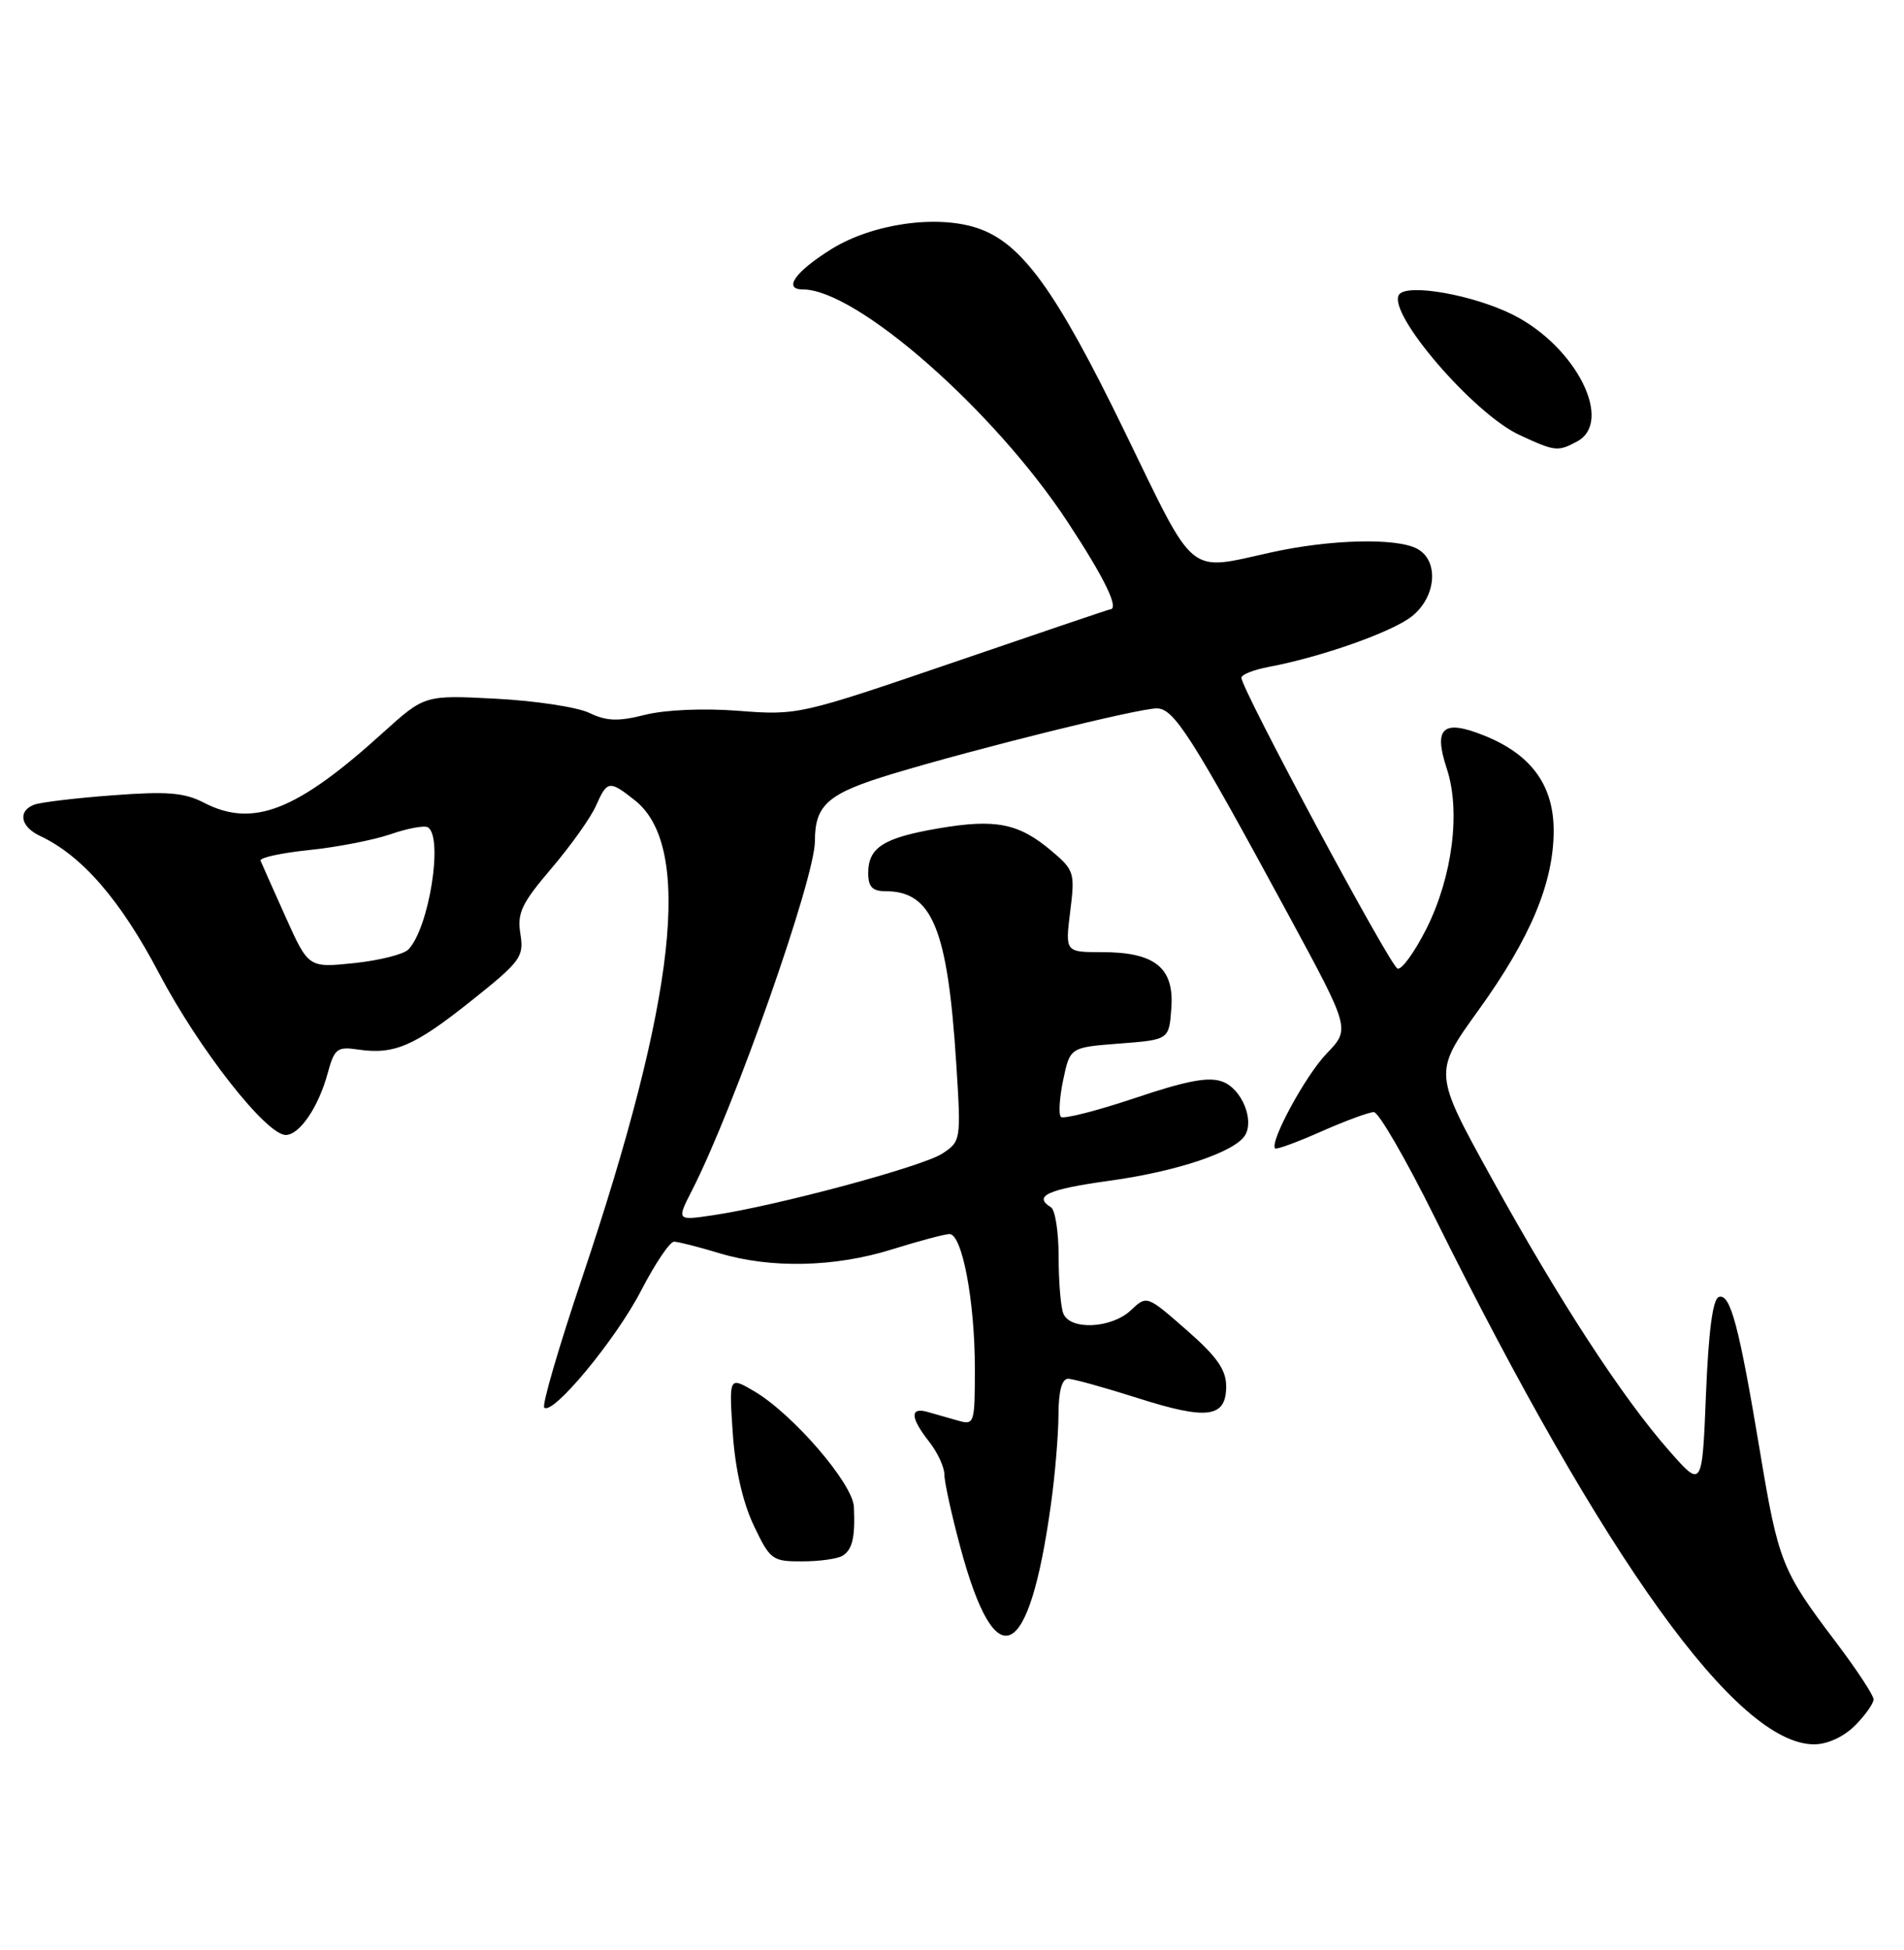 <?xml version="1.0" encoding="UTF-8" standalone="no"?>
<!DOCTYPE svg PUBLIC "-//W3C//DTD SVG 1.1//EN" "http://www.w3.org/Graphics/SVG/1.1/DTD/svg11.dtd" >
<svg xmlns="http://www.w3.org/2000/svg" xmlns:xlink="http://www.w3.org/1999/xlink" version="1.1" viewBox="0 0 250 256">
 <g >
 <path fill="currentColor"
d=" M 243.55 226.55 C 244.90 225.20 246.00 223.64 246.00 223.10 C 246.00 222.55 243.75 219.13 240.99 215.49 C 233.95 206.19 233.50 205.05 231.08 190.50 C 228.33 174.01 227.20 169.77 225.69 170.27 C 224.89 170.53 224.34 174.72 224.00 183.02 C 223.50 195.39 223.50 195.39 219.15 190.44 C 213.00 183.45 204.74 170.77 195.86 154.68 C 188.21 140.83 188.21 140.83 194.10 132.66 C 200.95 123.16 204.00 115.89 204.00 109.04 C 204.00 103.08 201.04 99.03 194.86 96.56 C 189.44 94.39 188.19 95.52 189.97 100.92 C 191.81 106.49 190.72 115.06 187.31 121.89 C 185.76 124.97 184.05 127.35 183.50 127.16 C 182.52 126.83 163.00 90.46 163.00 88.98 C 163.00 88.56 164.62 87.92 166.61 87.55 C 173.50 86.25 182.74 82.99 185.36 80.93 C 188.60 78.38 188.98 73.59 186.07 72.04 C 183.37 70.59 174.71 70.80 167.00 72.50 C 155.76 74.97 157.13 76.10 147.65 56.61 C 138.62 38.04 134.13 31.86 128.29 29.93 C 122.93 28.16 114.54 29.38 109.19 32.69 C 104.42 35.65 102.75 38.00 105.43 38.00 C 112.46 38.00 130.47 53.80 140.12 68.43 C 145.03 75.88 147.03 79.99 145.75 80.00 C 145.61 80.00 136.35 83.14 125.16 86.97 C 105.06 93.84 104.74 93.92 97.00 93.32 C 92.38 92.96 87.35 93.18 84.71 93.84 C 81.16 94.74 79.65 94.68 77.37 93.59 C 75.79 92.83 70.28 92.00 65.13 91.73 C 55.76 91.24 55.76 91.24 50.26 96.21 C 38.93 106.48 33.20 108.71 26.75 105.37 C 24.20 104.05 21.92 103.87 14.79 104.41 C 9.94 104.77 5.30 105.33 4.49 105.64 C 2.30 106.48 2.68 108.53 5.25 109.74 C 10.77 112.32 15.84 118.18 20.90 127.81 C 26.12 137.73 34.96 149.00 37.52 149.00 C 39.33 149.00 41.82 145.34 43.02 140.92 C 43.90 137.67 44.26 137.38 46.98 137.78 C 51.76 138.49 54.38 137.36 61.84 131.42 C 68.38 126.21 68.81 125.62 68.33 122.62 C 67.88 119.87 68.48 118.61 72.40 114.01 C 74.93 111.04 77.56 107.35 78.24 105.81 C 79.73 102.45 79.99 102.41 83.34 105.05 C 91.00 111.08 88.79 131.03 76.41 167.82 C 73.37 176.84 71.14 184.48 71.46 184.79 C 72.55 185.88 80.86 175.86 84.17 169.45 C 86.00 165.91 87.95 163.01 88.50 163.01 C 89.05 163.02 91.71 163.69 94.41 164.51 C 101.17 166.56 109.62 166.38 117.16 164.01 C 120.65 162.92 124.03 162.02 124.67 162.01 C 126.33 161.99 128.00 170.81 128.00 179.62 C 128.00 186.94 127.94 187.12 125.75 186.49 C 124.51 186.13 122.71 185.62 121.75 185.35 C 119.44 184.71 119.54 186.14 122.00 189.27 C 123.10 190.67 124.00 192.61 124.00 193.59 C 124.00 194.57 124.95 198.90 126.12 203.22 C 130.75 220.38 135.12 218.28 137.99 197.50 C 138.53 193.65 138.97 188.36 138.98 185.75 C 138.99 182.62 139.43 181.00 140.25 181.01 C 140.94 181.02 145.04 182.16 149.38 183.54 C 158.51 186.46 161.00 186.13 161.00 182.01 C 161.00 179.82 159.79 178.10 155.79 174.60 C 150.58 170.04 150.58 170.04 148.48 172.02 C 145.92 174.42 140.47 174.67 139.61 172.42 C 139.27 171.55 139.00 168.20 139.00 164.98 C 139.00 161.75 138.55 158.84 138.00 158.50 C 135.60 157.02 137.56 156.13 145.75 155.00 C 154.53 153.79 162.11 151.24 163.47 149.06 C 164.72 147.02 163.04 142.96 160.54 142.01 C 158.72 141.32 155.88 141.85 149.01 144.16 C 143.99 145.84 139.62 146.95 139.30 146.63 C 138.97 146.31 139.11 144.12 139.60 141.77 C 140.50 137.50 140.50 137.50 147.00 137.00 C 153.50 136.50 153.50 136.50 153.80 132.34 C 154.19 127.05 151.65 125.00 144.71 125.00 C 139.86 125.00 139.86 125.00 140.52 119.67 C 141.16 114.56 141.06 114.23 138.02 111.67 C 133.74 108.07 130.71 107.47 123.23 108.75 C 115.99 109.99 114.00 111.26 114.00 114.62 C 114.00 116.43 114.55 117.00 116.28 117.00 C 122.41 117.00 124.43 121.93 125.56 139.66 C 126.20 149.70 126.17 149.84 123.72 151.45 C 121.12 153.15 102.03 158.29 93.67 159.53 C 88.83 160.25 88.83 160.25 90.88 156.24 C 96.43 145.36 107.00 115.32 107.00 110.42 C 107.00 105.62 108.71 104.15 117.27 101.57 C 128.58 98.17 149.45 93.00 151.89 93.00 C 154.15 93.00 156.45 96.62 169.28 120.30 C 177.29 135.10 177.29 135.10 174.20 138.30 C 171.42 141.18 166.65 149.98 167.43 150.77 C 167.61 150.94 170.34 149.94 173.50 148.54 C 176.66 147.14 179.76 146.00 180.39 146.00 C 181.02 146.00 184.60 152.19 188.35 159.75 C 210.78 204.97 228.08 229.00 238.20 229.00 C 239.94 229.00 242.07 228.02 243.55 226.55 Z  M 110.65 204.23 C 111.93 203.42 112.30 201.81 112.12 197.83 C 111.98 194.75 104.04 185.56 98.97 182.61 C 95.72 180.72 95.72 180.72 96.21 188.11 C 96.53 192.84 97.52 197.21 98.96 200.25 C 101.12 204.79 101.40 205.00 105.36 204.98 C 107.64 204.98 110.02 204.64 110.65 204.23 Z  M 207.07 57.96 C 211.91 55.37 206.97 45.54 198.73 41.36 C 193.48 38.70 184.65 37.15 183.68 38.71 C 182.17 41.16 193.47 54.30 199.50 57.10 C 204.20 59.28 204.53 59.32 207.07 57.96 Z  M 37.50 120.38 C 35.85 116.71 34.37 113.38 34.21 112.99 C 34.06 112.60 36.91 111.98 40.56 111.60 C 44.21 111.23 49.03 110.29 51.28 109.52 C 53.53 108.74 55.73 108.34 56.18 108.61 C 58.24 109.89 56.33 121.86 53.62 124.65 C 53.00 125.29 49.80 126.09 46.50 126.44 C 40.50 127.06 40.50 127.06 37.50 120.38 Z "/>
</g>
</svg>